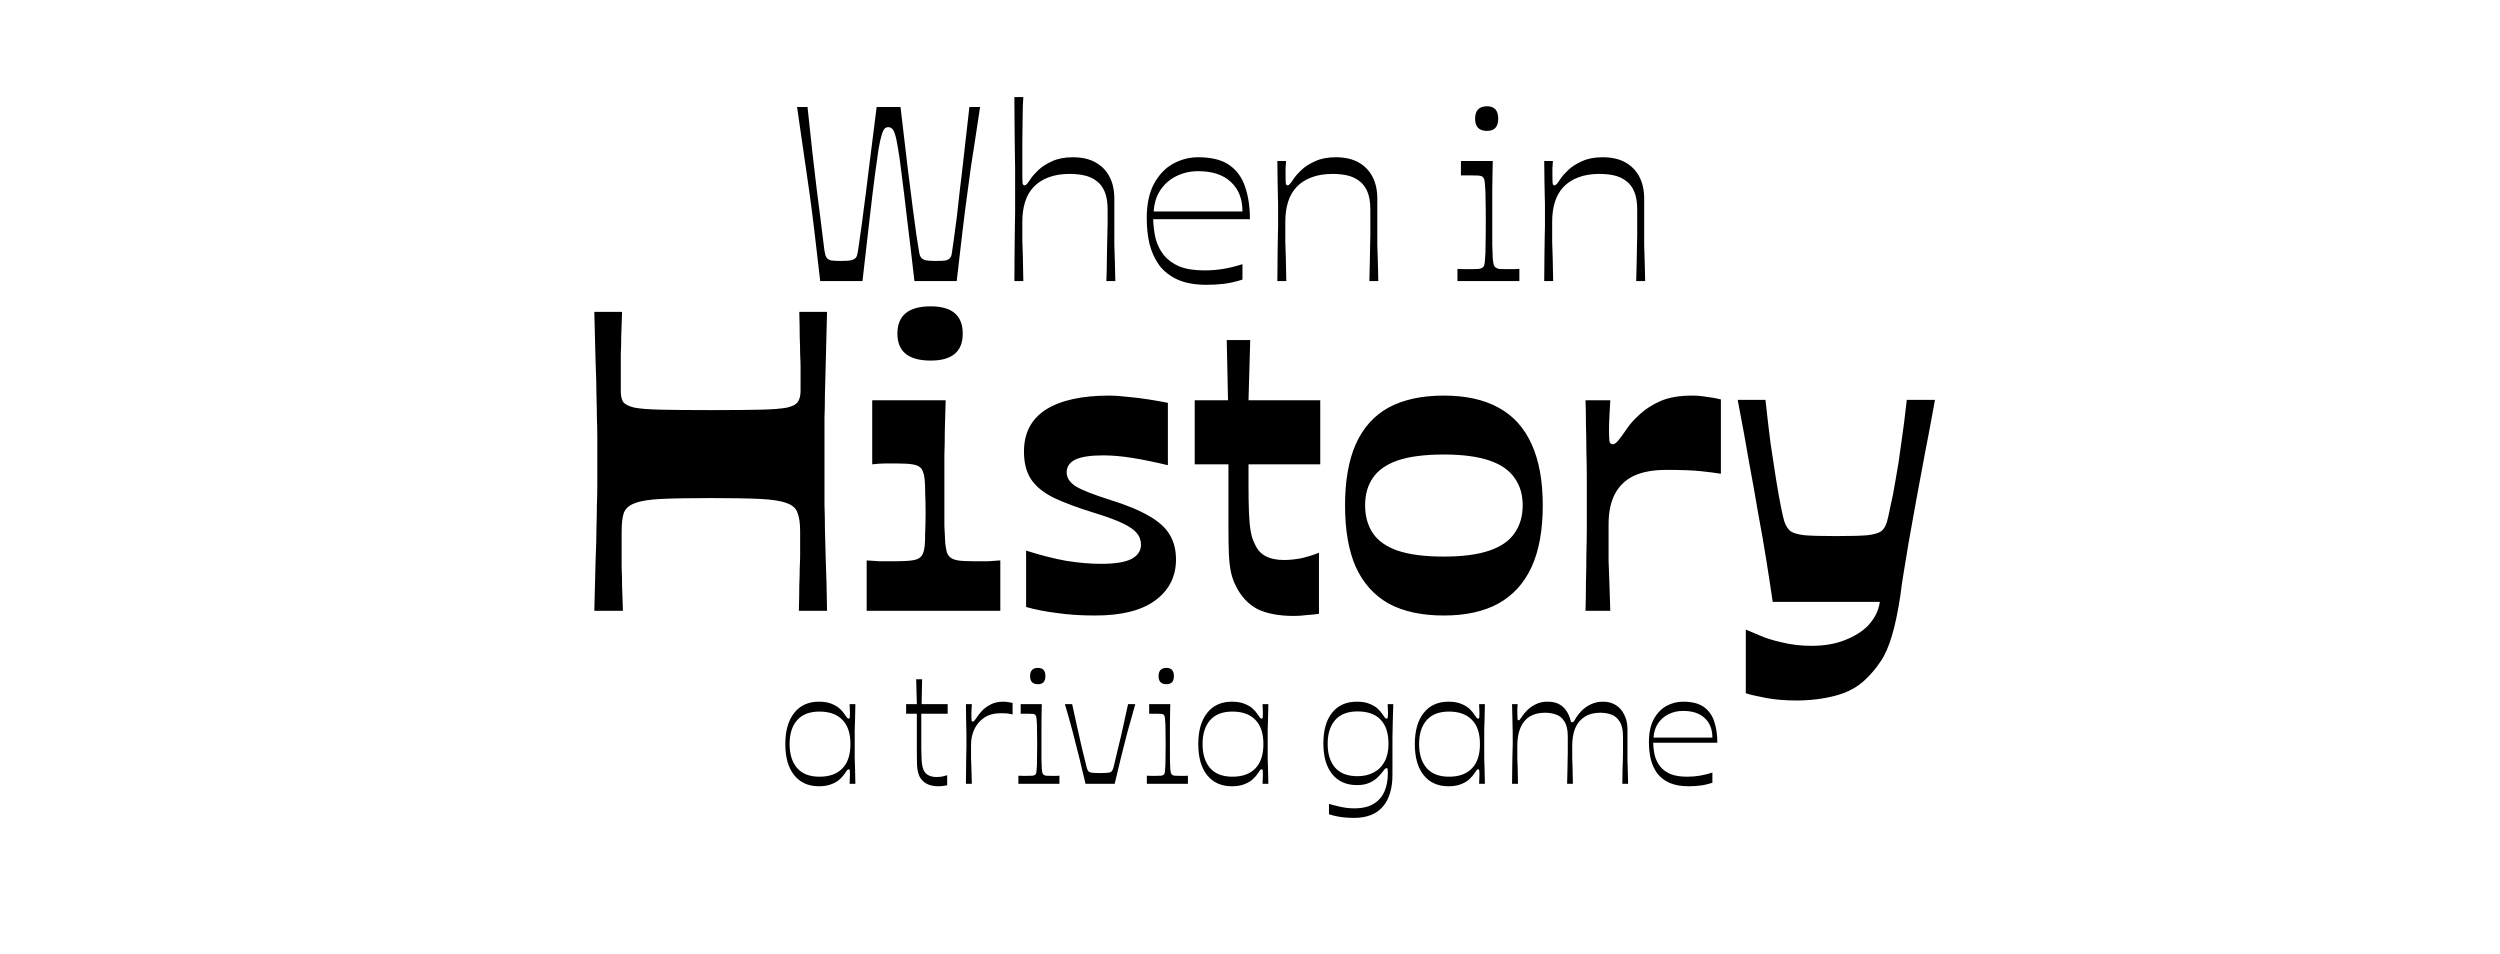 <svg width="925" height="353" viewBox="0 0 925 353" fill="none" xmlns="http://www.w3.org/2000/svg">
<path d="M303.473 104C302.675 96.947 301.97 90.875 301.357 85.784C300.743 80.632 300.13 75.848 299.517 71.432C299.087 68.243 298.627 65.053 298.137 61.864C297.707 58.675 297.217 55.301 296.665 51.744C296.174 48.125 295.591 44.077 294.917 39.6H298.781C299.455 45.917 300.069 51.621 300.621 56.712C301.234 61.741 301.755 66.188 302.185 70.052C302.675 73.916 303.105 77.259 303.473 80.08C303.902 83.515 304.239 86.244 304.485 88.268C304.73 90.231 304.914 91.703 305.037 92.684C305.221 93.665 305.374 94.34 305.497 94.708C305.681 95.015 305.803 95.229 305.865 95.352C306.233 95.843 306.785 96.18 307.521 96.364C308.318 96.487 309.606 96.548 311.385 96.548C313.041 96.548 314.237 96.456 314.973 96.272C315.77 96.088 316.322 95.781 316.629 95.352C316.813 95.168 316.966 94.892 317.089 94.524C317.211 94.156 317.365 93.389 317.549 92.224C317.733 91.059 317.978 89.311 318.285 86.98C318.653 84.649 319.082 81.491 319.573 77.504C320.125 73.456 320.769 68.365 321.505 62.232C322.302 56.037 323.253 48.493 324.357 39.6H333.189C334.231 48.493 335.121 56.037 335.857 62.232C336.654 68.365 337.298 73.456 337.789 77.504C338.341 81.491 338.77 84.649 339.077 86.98C339.445 89.311 339.721 91.059 339.905 92.224C340.089 93.389 340.242 94.156 340.365 94.524C340.549 94.892 340.702 95.168 340.825 95.352C341.193 95.781 341.745 96.088 342.481 96.272C343.217 96.456 344.413 96.548 346.069 96.548C347.909 96.548 349.197 96.487 349.933 96.364C350.669 96.18 351.221 95.843 351.589 95.352C351.711 95.229 351.834 95.015 351.957 94.708C352.079 94.34 352.202 93.665 352.325 92.684C352.509 91.641 352.723 90.139 352.969 88.176C353.275 86.152 353.643 83.392 354.073 79.896C354.379 77.075 354.747 73.763 355.177 69.96C355.667 66.096 356.189 61.649 356.741 56.62C357.354 51.529 357.998 45.856 358.673 39.6H362.629C361.954 44.077 361.341 48.125 360.789 51.744C360.237 55.301 359.715 58.675 359.225 61.864C358.795 65.053 358.366 68.243 357.937 71.432C357.323 75.848 356.71 80.632 356.097 85.784C355.483 90.875 354.778 96.947 353.981 104H338.341C337.298 94.861 336.378 87.103 335.581 80.724C334.845 74.284 334.201 68.979 333.649 64.808C333.158 60.637 332.698 57.356 332.269 54.964C331.901 52.572 331.533 50.824 331.165 49.72C330.797 48.555 330.398 47.819 329.969 47.512C329.601 47.205 329.171 47.052 328.681 47.052C328.19 47.052 327.761 47.205 327.393 47.512C327.025 47.819 326.657 48.555 326.289 49.72C325.921 50.824 325.522 52.572 325.093 54.964C324.725 57.356 324.265 60.637 323.713 64.808C323.161 68.979 322.517 74.284 321.781 80.724C321.045 87.103 320.155 94.861 319.113 104H303.473ZM375.319 104C375.38 98.909 375.411 94.739 375.411 91.488C375.472 88.176 375.503 85.539 375.503 83.576C375.564 81.552 375.595 79.896 375.595 78.608C375.595 77.32 375.595 76.185 375.595 75.204C375.595 74.161 375.595 72.935 375.595 71.524C375.595 69.623 375.595 67.967 375.595 66.556C375.595 65.145 375.595 63.704 375.595 62.232C375.595 60.76 375.564 58.981 375.503 56.896C375.503 54.749 375.472 52.02 375.411 48.708C375.411 45.396 375.38 41.133 375.319 35.92H378.631C378.57 36.472 378.508 37.576 378.447 39.232C378.447 40.827 378.416 42.728 378.355 44.936C378.355 47.144 378.324 49.475 378.263 51.928C378.263 54.381 378.263 56.712 378.263 58.92C378.263 61.067 378.263 62.907 378.263 64.44C378.263 66.157 378.294 67.292 378.355 67.844C378.478 68.335 378.723 68.58 379.091 68.58C379.398 68.58 379.674 68.427 379.919 68.12C380.226 67.813 380.716 67.139 381.391 66.096C382.004 65.176 382.955 64.103 384.243 62.876C385.531 61.649 387.218 60.576 389.303 59.656C391.388 58.675 393.934 58.184 396.939 58.184C400.312 58.184 403.134 58.828 405.403 60.116C407.672 61.404 409.39 63.183 410.555 65.452C411.72 67.721 412.303 70.389 412.303 73.456C412.303 76.155 412.303 78.485 412.303 80.448C412.303 82.411 412.303 84.189 412.303 85.784C412.303 87.379 412.303 89.004 412.303 90.66C412.364 92.316 412.426 94.187 412.487 96.272C412.548 98.357 412.61 100.933 412.671 104H409.359C409.482 100.749 409.543 98.081 409.543 95.996C409.604 93.849 409.635 92.071 409.635 90.66C409.696 89.188 409.727 87.869 409.727 86.704C409.788 85.477 409.819 84.159 409.819 82.748C409.819 81.337 409.819 79.62 409.819 77.596C409.819 74.836 409.451 72.597 408.715 70.88C407.979 69.163 406.967 67.844 405.679 66.924C404.391 65.943 402.888 65.268 401.171 64.9C399.515 64.532 397.706 64.348 395.743 64.348C392.738 64.348 390.131 64.777 387.923 65.636C385.776 66.433 383.967 67.599 382.495 69.132C381.023 70.665 379.95 72.536 379.275 74.744C378.6 76.891 378.263 79.313 378.263 82.012C378.263 83.484 378.263 84.711 378.263 85.692C378.263 86.673 378.263 87.808 378.263 89.096C378.324 90.384 378.386 92.193 378.447 94.524C378.508 96.793 378.57 99.952 378.631 104H375.319ZM446.464 105.38C442.17 105.38 438.582 104.736 435.7 103.448C432.878 102.16 430.609 100.381 428.892 98.112C427.236 95.781 426.04 93.144 425.304 90.2C424.629 87.256 424.292 84.128 424.292 80.816C424.292 75.603 425.181 71.34 426.96 68.028C428.8 64.655 431.161 62.171 434.044 60.576C436.988 58.981 440.085 58.184 443.336 58.184C448.304 58.184 452.168 59.165 454.928 61.128C457.688 63.091 459.62 65.789 460.724 69.224C461.889 72.659 462.472 76.615 462.472 81.092H426.684C426.745 83.607 427.052 86.029 427.604 88.36C428.217 90.629 429.229 92.653 430.64 94.432C432.05 96.149 433.952 97.529 436.344 98.572C438.797 99.553 441.864 100.044 445.544 100.044C448.058 100.044 450.42 99.86 452.628 99.492C454.836 99.124 457.197 98.541 459.712 97.744V103.448C457.197 104.245 454.897 104.767 452.812 105.012C450.726 105.257 448.61 105.38 446.464 105.38ZM459.712 78.24C459.712 73.64 458.301 70.021 455.48 67.384C452.658 64.685 448.61 63.336 443.336 63.336C440.392 63.336 437.693 63.949 435.24 65.176C432.848 66.341 430.885 68.059 429.352 70.328C427.88 72.536 427.052 75.173 426.868 78.24H459.712ZM472.62 104C472.681 99.829 472.712 96.487 472.712 93.972C472.773 91.396 472.804 89.311 472.804 87.716C472.865 86.121 472.896 84.741 472.896 83.576C472.896 82.349 472.896 81 472.896 79.528C472.896 78.056 472.896 76.737 472.896 75.572C472.896 74.407 472.865 73.18 472.804 71.892C472.804 70.543 472.773 68.917 472.712 67.016C472.712 65.053 472.681 62.569 472.62 59.564H475.84C475.778 60.607 475.717 61.527 475.656 62.324C475.656 63.121 475.656 63.827 475.656 64.44C475.656 66.157 475.686 67.292 475.748 67.844C475.809 68.335 476.024 68.58 476.392 68.58C476.698 68.58 476.974 68.427 477.22 68.12C477.526 67.813 478.017 67.139 478.692 66.096C479.305 65.176 480.256 64.103 481.544 62.876C482.832 61.649 484.518 60.576 486.604 59.656C488.689 58.675 491.234 58.184 494.24 58.184C497.613 58.184 500.434 58.828 502.704 60.116C504.973 61.404 506.69 63.183 507.856 65.452C509.021 67.721 509.604 70.389 509.604 73.456C509.604 76.155 509.604 78.485 509.604 80.448C509.604 82.411 509.604 84.189 509.604 85.784C509.604 87.379 509.604 89.004 509.604 90.66C509.665 92.316 509.726 94.187 509.788 96.272C509.849 98.357 509.91 100.933 509.972 104H506.66C506.721 100.995 506.782 98.48 506.844 96.456C506.905 94.432 506.936 92.684 506.936 91.212C506.997 89.679 507.028 88.268 507.028 86.98C507.028 85.692 507.028 84.312 507.028 82.84C507.028 81.368 507.028 79.62 507.028 77.596C507.028 74.836 506.66 72.597 505.924 70.88C505.188 69.163 504.176 67.844 502.888 66.924C501.6 65.943 500.128 65.268 498.472 64.9C496.816 64.532 495.006 64.348 493.044 64.348C490.038 64.348 487.432 64.777 485.224 65.636C483.077 66.433 481.268 67.599 479.796 69.132C478.324 70.665 477.25 72.536 476.576 74.744C475.901 76.891 475.564 79.313 475.564 82.012C475.564 83.484 475.564 84.772 475.564 85.876C475.564 86.919 475.564 88.145 475.564 89.556C475.625 90.905 475.686 92.715 475.748 94.984C475.809 97.192 475.87 100.197 475.932 104H472.62ZM539.257 104V99.492C540.177 99.492 541.005 99.523 541.741 99.584C542.477 99.584 543.152 99.584 543.765 99.584C545.482 99.584 546.648 99.553 547.261 99.492C547.874 99.369 548.334 99.185 548.641 98.94C548.886 98.756 549.07 98.449 549.193 98.02C549.316 97.591 549.408 96.824 549.469 95.72C549.592 94.616 549.653 92.991 549.653 90.844C549.714 88.697 549.745 85.784 549.745 82.104C549.745 78.547 549.714 75.695 549.653 73.548C549.653 71.401 549.592 69.807 549.469 68.764C549.408 67.66 549.316 66.893 549.193 66.464C549.07 66.035 548.886 65.697 548.641 65.452C548.334 65.207 547.905 65.053 547.353 64.992C546.801 64.931 545.758 64.9 544.225 64.9C543.673 64.9 543.09 64.9 542.477 64.9C541.925 64.9 541.281 64.9 540.545 64.9V59.564H552.321C552.321 60.607 552.29 62.109 552.229 64.072C552.229 66.035 552.198 68.151 552.137 70.42C552.137 72.628 552.137 74.713 552.137 76.676C552.137 78.639 552.137 80.203 552.137 81.368C552.137 85.171 552.137 88.207 552.137 90.476C552.198 92.745 552.26 94.463 552.321 95.628C552.444 96.793 552.566 97.591 552.689 98.02C552.873 98.449 553.088 98.756 553.333 98.94C553.64 99.185 554.069 99.369 554.621 99.492C555.234 99.553 556.43 99.584 558.209 99.584C558.822 99.584 559.436 99.584 560.049 99.584C560.724 99.523 561.429 99.492 562.165 99.492V104H539.257ZM550.205 48.432C547.261 48.432 545.789 46.929 545.789 43.924C545.789 40.857 547.261 39.324 550.205 39.324C552.965 39.324 554.345 40.857 554.345 43.924C554.345 46.929 552.965 48.432 550.205 48.432ZM571.358 104C571.419 99.829 571.45 96.487 571.45 93.972C571.511 91.396 571.542 89.311 571.542 87.716C571.603 86.121 571.634 84.741 571.634 83.576C571.634 82.349 571.634 81 571.634 79.528C571.634 78.056 571.634 76.737 571.634 75.572C571.634 74.407 571.603 73.18 571.542 71.892C571.542 70.543 571.511 68.917 571.45 67.016C571.45 65.053 571.419 62.569 571.358 59.564H574.578C574.517 60.607 574.455 61.527 574.394 62.324C574.394 63.121 574.394 63.827 574.394 64.44C574.394 66.157 574.425 67.292 574.486 67.844C574.547 68.335 574.762 68.58 575.13 68.58C575.437 68.58 575.713 68.427 575.958 68.12C576.265 67.813 576.755 67.139 577.43 66.096C578.043 65.176 578.994 64.103 580.282 62.876C581.57 61.649 583.257 60.576 585.342 59.656C587.427 58.675 589.973 58.184 592.978 58.184C596.351 58.184 599.173 58.828 601.442 60.116C603.711 61.404 605.429 63.183 606.594 65.452C607.759 67.721 608.342 70.389 608.342 73.456C608.342 76.155 608.342 78.485 608.342 80.448C608.342 82.411 608.342 84.189 608.342 85.784C608.342 87.379 608.342 89.004 608.342 90.66C608.403 92.316 608.465 94.187 608.526 96.272C608.587 98.357 608.649 100.933 608.71 104H605.398C605.459 100.995 605.521 98.48 605.582 96.456C605.643 94.432 605.674 92.684 605.674 91.212C605.735 89.679 605.766 88.268 605.766 86.98C605.766 85.692 605.766 84.312 605.766 82.84C605.766 81.368 605.766 79.62 605.766 77.596C605.766 74.836 605.398 72.597 604.662 70.88C603.926 69.163 602.914 67.844 601.626 66.924C600.338 65.943 598.866 65.268 597.21 64.9C595.554 64.532 593.745 64.348 591.782 64.348C588.777 64.348 586.17 64.777 583.962 65.636C581.815 66.433 580.006 67.599 578.534 69.132C577.062 70.665 575.989 72.536 575.314 74.744C574.639 76.891 574.302 79.313 574.302 82.012C574.302 83.484 574.302 84.772 574.302 85.876C574.302 86.919 574.302 88.145 574.302 89.556C574.363 90.905 574.425 92.715 574.486 94.984C574.547 97.192 574.609 100.197 574.67 104H571.358ZM219.896 226C220.107 218.416 220.265 212.201 220.37 207.356C220.581 202.511 220.686 198.508 220.686 195.348C220.791 192.083 220.844 189.291 220.844 186.974C220.949 184.551 221.002 182.129 221.002 179.706C221.002 177.178 221.002 174.176 221.002 170.7C221.002 167.224 221.002 164.275 221.002 161.852C221.002 159.324 220.949 156.901 220.844 154.584C220.844 152.161 220.791 149.37 220.686 146.21C220.686 142.945 220.581 138.889 220.37 134.044C220.265 129.199 220.107 122.984 219.896 115.4H230.166C230.061 118.981 229.955 122.036 229.85 124.564C229.85 126.987 229.797 129.146 229.692 131.042C229.692 132.833 229.692 134.413 229.692 135.782C229.692 137.151 229.692 138.573 229.692 140.048C229.692 141.417 229.692 142.945 229.692 144.63C229.692 146.315 229.955 147.632 230.482 148.58C231.114 149.528 232.483 150.265 234.59 150.792C236.697 151.213 239.962 151.477 244.386 151.582C248.915 151.687 255.13 151.74 263.03 151.74C270.825 151.74 276.934 151.687 281.358 151.582C285.887 151.477 289.205 151.213 291.312 150.792C293.419 150.265 294.735 149.528 295.262 148.58C295.894 147.632 296.21 146.315 296.21 144.63C296.21 142.945 296.21 141.417 296.21 140.048C296.21 138.573 296.21 137.151 296.21 135.782C296.21 134.413 296.157 132.833 296.052 131.042C296.052 129.146 295.999 126.987 295.894 124.564C295.894 122.036 295.841 118.981 295.736 115.4H306.006C305.795 122.984 305.637 129.199 305.532 134.044C305.427 138.889 305.321 142.945 305.216 146.21C305.216 149.37 305.163 152.161 305.058 154.584C305.058 156.901 305.058 159.324 305.058 161.852C305.058 164.275 305.058 167.224 305.058 170.7C305.058 174.176 305.058 177.178 305.058 179.706C305.058 182.129 305.058 184.551 305.058 186.974C305.163 189.291 305.216 192.083 305.216 195.348C305.321 198.508 305.427 202.511 305.532 207.356C305.743 212.201 305.901 218.416 306.006 226H295.578C295.683 222.208 295.736 219.101 295.736 216.678C295.841 214.15 295.894 211.991 295.894 210.2C295.999 208.409 296.052 206.829 296.052 205.46C296.052 204.091 296.052 202.721 296.052 201.352C296.052 199.983 296.052 198.403 296.052 196.612C296.052 193.663 295.736 191.398 295.104 189.818C294.577 188.133 293.261 186.921 291.154 186.184C289.047 185.341 285.729 184.815 281.2 184.604C276.776 184.393 270.719 184.288 263.03 184.288C255.235 184.288 249.126 184.393 244.702 184.604C240.278 184.815 237.013 185.341 234.906 186.184C232.799 186.921 231.43 188.133 230.798 189.818C230.271 191.398 230.008 193.663 230.008 196.612C230.008 198.403 230.008 199.983 230.008 201.352C230.008 202.721 230.008 204.091 230.008 205.46C230.008 206.829 230.008 208.409 230.008 210.2C230.113 211.991 230.166 214.15 230.166 216.678C230.271 219.101 230.377 222.208 230.482 226H219.896ZM320.665 226V207.356C322.351 207.461 323.983 207.567 325.563 207.672C327.249 207.672 328.987 207.672 330.777 207.672C333.727 207.672 335.939 207.567 337.413 207.356C338.888 207.145 339.889 206.777 340.415 206.25C340.942 205.829 341.311 205.302 341.521 204.67C341.837 203.933 342.048 202.985 342.153 201.826C342.259 200.562 342.311 198.982 342.311 197.086C342.417 195.085 342.469 192.609 342.469 189.66C342.469 186.816 342.417 184.393 342.311 182.392C342.311 180.391 342.259 178.811 342.153 177.652C342.048 176.388 341.837 175.387 341.521 174.65C341.311 173.913 340.942 173.333 340.415 172.912C339.889 172.385 338.941 172.017 337.571 171.806C336.307 171.595 334.464 171.49 332.041 171.49C330.356 171.49 328.776 171.49 327.301 171.49C325.932 171.49 324.405 171.595 322.719 171.806V148.106H349.895C349.79 152.214 349.685 155.953 349.579 159.324C349.579 162.589 349.527 165.591 349.421 168.33C349.421 171.069 349.421 173.702 349.421 176.23C349.421 178.653 349.421 181.075 349.421 183.498C349.421 188.027 349.421 191.714 349.421 194.558C349.527 197.297 349.632 199.456 349.737 201.036C349.948 202.616 350.159 203.775 350.369 204.512C350.685 205.249 351.107 205.829 351.633 206.25C352.265 206.777 353.213 207.145 354.477 207.356C355.741 207.567 357.848 207.672 360.797 207.672C362.377 207.672 363.905 207.672 365.379 207.672C366.959 207.567 368.539 207.461 370.119 207.356V226H320.665ZM344.365 133.412C336.149 133.412 332.041 130.094 332.041 123.458C332.041 116.717 336.149 113.346 344.365 113.346C352.265 113.346 356.215 116.717 356.215 123.458C356.215 130.094 352.265 133.412 344.365 133.412ZM379.659 224.578V203.722C384.925 205.407 389.876 206.671 394.511 207.514C399.145 208.251 403.464 208.62 407.467 208.62C412.417 208.62 416.104 208.041 418.527 206.882C420.949 205.618 422.161 203.827 422.161 201.51C422.161 199.93 421.687 198.561 420.739 197.402C419.791 196.138 418.105 194.927 415.683 193.768C413.365 192.609 409.995 191.345 405.571 189.976C399.04 187.975 393.773 186.026 389.771 184.13C385.873 182.129 383.082 179.811 381.397 177.178C379.711 174.545 378.869 171.174 378.869 167.066C378.869 160.219 381.555 155.058 386.927 151.582C392.404 148.106 400.251 146.368 410.469 146.368C412.47 146.368 414.735 146.526 417.263 146.842C419.791 147.053 422.371 147.369 425.005 147.79C427.638 148.211 430.008 148.633 432.115 149.054V172.122C427.269 170.963 422.898 170.068 419.001 169.436C415.103 168.804 411.469 168.488 408.099 168.488C403.464 168.488 400.041 169.015 397.829 170.068C395.722 171.121 394.669 172.701 394.669 174.808C394.669 176.809 395.827 178.547 398.145 180.022C400.462 181.391 404.623 183.024 410.627 184.92C416.736 186.816 421.581 188.817 425.163 190.924C428.849 193.031 431.43 195.401 432.905 198.034C434.379 200.562 435.117 203.564 435.117 207.04C435.117 213.36 432.536 218.416 427.375 222.208C422.319 225.895 414.945 227.738 405.255 227.738C399.883 227.738 395.09 227.422 390.877 226.79C386.663 226.263 382.924 225.526 379.659 224.578ZM478.697 227.896C473.22 227.896 468.743 227.053 465.267 225.368C461.897 223.577 459.263 220.786 457.367 216.994C456.525 215.414 455.893 213.676 455.471 211.78C455.05 209.779 454.787 207.461 454.681 204.828C454.576 202.195 454.523 199.087 454.523 195.506C454.523 193.294 454.523 191.029 454.523 188.712C454.523 186.395 454.523 184.13 454.523 181.918C454.523 179.601 454.523 177.599 454.523 175.914C454.523 174.123 454.523 172.754 454.523 171.806H442.041V148.106H454.365L453.891 125.828H462.581L461.949 148.106H488.493V171.806H461.949C461.949 173.281 461.949 174.65 461.949 175.914C461.949 177.178 461.949 178.389 461.949 179.548C461.949 183.34 462.002 186.658 462.107 189.502C462.213 192.241 462.423 194.558 462.739 196.454C463.055 198.35 463.582 199.983 464.319 201.352C465.162 203.353 466.479 204.828 468.269 205.776C470.06 206.724 472.325 207.198 475.063 207.198C477.065 207.198 479.171 206.987 481.383 206.566C483.701 206.039 485.913 205.355 488.019 204.512V227.106C486.65 227.317 485.123 227.475 483.437 227.58C481.857 227.791 480.277 227.896 478.697 227.896ZM534.164 227.738C526.053 227.738 519.259 226.263 513.782 223.314C508.41 220.259 504.355 215.73 501.616 209.726C498.983 203.722 497.666 196.138 497.666 186.974C497.666 177.915 498.983 170.384 501.616 164.38C504.355 158.271 508.41 153.741 513.782 150.792C519.259 147.843 526.053 146.368 534.164 146.368C542.275 146.368 549.016 147.843 554.388 150.792C559.865 153.741 563.973 158.271 566.712 164.38C569.451 170.384 570.82 177.915 570.82 186.974C570.82 196.138 569.451 203.722 566.712 209.726C563.973 215.73 559.865 220.259 554.388 223.314C549.016 226.263 542.275 227.738 534.164 227.738ZM534.164 205.934C541.116 205.934 546.751 205.197 551.07 203.722C555.389 202.247 558.496 200.088 560.392 197.244C562.393 194.4 563.394 190.977 563.394 186.974C563.394 182.971 562.393 179.601 560.392 176.862C558.496 174.018 555.389 171.859 551.07 170.384C546.751 168.909 541.116 168.172 534.164 168.172C527.107 168.172 521.419 168.909 517.1 170.384C512.887 171.859 509.832 174.018 507.936 176.862C506.04 179.601 505.092 182.971 505.092 186.974C505.092 190.977 506.04 194.4 507.936 197.244C509.832 200.088 512.887 202.247 517.1 203.722C521.419 205.197 527.107 205.934 534.164 205.934ZM586.641 226C586.746 222.524 586.799 219.048 586.799 215.572C586.904 212.096 586.957 208.62 586.957 205.144C587.062 201.668 587.115 198.35 587.115 195.19C587.115 191.925 587.115 188.87 587.115 186.026C587.115 183.182 587.115 180.127 587.115 176.862C587.115 173.597 587.062 170.279 586.957 166.908C586.957 163.432 586.904 160.114 586.799 156.954C586.799 153.689 586.746 150.739 586.641 148.106H595.805C595.7 150.002 595.594 151.951 595.489 153.952C595.384 155.953 595.331 157.586 595.331 158.85C595.331 160.851 595.384 162.273 595.489 163.116C595.594 163.959 596.016 164.38 596.753 164.38C597.28 164.38 597.912 163.959 598.649 163.116C599.386 162.273 600.545 160.693 602.125 158.376C603.178 156.796 604.706 155.111 606.707 153.32C608.708 151.424 611.236 149.791 614.291 148.422C617.451 147.053 621.348 146.368 625.983 146.368C627.879 146.368 629.722 146.526 631.513 146.842C633.409 147.053 635.147 147.369 636.727 147.79V175.282C634.726 174.966 632.25 174.65 629.301 174.334C626.352 174.018 622.086 173.86 616.503 173.86C611.658 173.86 607.655 174.597 604.495 176.072C601.44 177.547 599.123 179.759 597.543 182.708C595.963 185.657 595.173 189.449 595.173 194.084C595.173 195.98 595.173 198.034 595.173 200.246C595.173 202.458 595.173 204.881 595.173 207.514C595.278 210.147 595.384 212.991 595.489 216.046C595.594 219.101 595.7 222.419 595.805 226H586.641ZM645.945 256.494V232.952C646.893 233.373 648.526 234.058 650.843 235.006C653.161 236.059 656.005 236.955 659.375 237.692C662.746 238.535 666.38 238.956 670.277 238.956C674.912 238.956 678.967 238.271 682.443 236.902C686.025 235.533 688.921 233.742 691.133 231.53C692.292 230.266 693.24 228.949 693.977 227.58C694.715 226.211 695.241 224.578 695.557 222.682H655.899C655.057 216.889 654.214 211.411 653.371 206.25C652.529 200.983 651.581 195.559 650.527 189.976C649.579 184.288 648.473 178.073 647.209 171.332C646.051 164.485 644.629 156.691 642.943 147.948H653.213C653.845 153.741 654.477 159.113 655.109 164.064C655.847 169.015 656.531 173.491 657.163 177.494C657.795 181.391 658.375 184.657 658.901 187.29C659.428 189.923 659.849 191.767 660.165 192.82C660.692 194.4 661.429 195.611 662.377 196.454C663.325 197.191 665.063 197.718 667.591 198.034C670.119 198.245 674.017 198.35 679.283 198.35C684.655 198.35 688.553 198.245 690.975 198.034C693.503 197.718 695.241 197.191 696.189 196.454C697.137 195.611 697.822 194.4 698.243 192.82C698.559 191.661 698.981 189.765 699.507 187.132C700.139 184.499 700.771 181.233 701.403 177.336C702.141 173.439 702.825 169.015 703.457 164.064C704.195 159.113 704.879 153.741 705.511 147.948H715.939C714.675 155.005 713.411 161.747 712.147 168.172C710.989 174.492 709.883 180.443 708.829 186.026C707.881 191.503 706.986 196.507 706.143 201.036C705.406 205.46 704.774 209.305 704.247 212.57C703.721 215.835 703.352 218.416 703.141 220.312C702.193 226.527 701.14 231.53 699.981 235.322C698.823 239.219 697.453 242.327 695.873 244.644C694.293 247.067 692.397 249.331 690.185 251.438C687.236 254.282 683.497 256.283 678.967 257.442C674.543 258.601 669.751 259.18 664.589 259.18C660.481 259.18 656.742 258.864 653.371 258.232C650.001 257.6 647.525 257.021 645.945 256.494Z" fill="black"/>
<path d="M303.008 290.915C299.104 290.915 296.054 289.553 293.858 286.828C291.662 284.103 290.564 280.26 290.564 275.299C290.564 270.378 291.662 266.535 293.858 263.77C296.054 261.005 299.104 259.622 303.008 259.622C304.878 259.622 306.444 259.886 307.705 260.415C308.965 260.903 309.982 261.513 310.755 262.245C311.527 262.977 312.117 263.668 312.524 264.319C312.971 264.97 313.276 265.397 313.439 265.6C313.642 265.803 313.845 265.905 314.049 265.905C314.252 265.905 314.374 265.763 314.415 265.478C314.455 265.153 314.476 264.563 314.476 263.709C314.476 263.343 314.455 262.875 314.415 262.306C314.415 261.737 314.394 261.147 314.354 260.537H316.489C316.448 262.896 316.407 264.827 316.367 266.332C316.326 267.796 316.285 269.016 316.245 269.992C316.245 270.968 316.245 271.863 316.245 272.676C316.245 273.449 316.245 274.323 316.245 275.299C316.245 276.316 316.245 277.21 316.245 277.983C316.245 278.756 316.245 279.63 316.245 280.606C316.285 281.541 316.326 282.761 316.367 284.266C316.407 285.73 316.448 287.641 316.489 290H314.354C314.394 289.39 314.415 288.8 314.415 288.231C314.455 287.621 314.476 287.092 314.476 286.645C314.476 285.872 314.455 285.344 314.415 285.059C314.374 284.774 314.252 284.632 314.049 284.632C313.845 284.632 313.642 284.734 313.439 284.937C313.276 285.14 312.971 285.588 312.524 286.279C312.117 286.889 311.527 287.56 310.755 288.292C309.982 289.024 308.965 289.634 307.705 290.122C306.444 290.651 304.878 290.915 303.008 290.915ZM303.191 287.377C306.891 287.377 309.718 286.36 311.67 284.327C313.662 282.294 314.659 279.284 314.659 275.299C314.659 271.314 313.662 268.325 311.67 266.332C309.718 264.299 306.891 263.282 303.191 263.282C299.571 263.282 296.826 264.339 294.956 266.454C293.085 268.569 292.15 271.517 292.15 275.299C292.15 279.081 293.085 282.05 294.956 284.205C296.826 286.32 299.571 287.377 303.191 287.377ZM347.159 290.915C345.532 290.915 344.149 290.63 343.011 290.061C341.913 289.532 341.018 288.678 340.327 287.499C340.042 286.93 339.818 286.32 339.656 285.669C339.493 284.978 339.371 284.083 339.29 282.985C339.249 281.846 339.229 280.301 339.229 278.349C339.229 277.007 339.229 275.563 339.229 274.018C339.229 272.432 339.229 270.948 339.229 269.565C339.229 268.142 339.229 266.942 339.229 265.966C339.229 264.949 339.229 264.319 339.229 264.075H335.264V260.537H339.229L338.985 251.326H341.181L340.998 260.537H350.636V264.075H340.876C340.876 265.051 340.876 265.966 340.876 266.82C340.876 267.674 340.876 268.487 340.876 269.26C340.876 272.31 340.876 274.811 340.876 276.763C340.916 278.674 340.957 280.179 340.998 281.277C341.079 282.375 341.201 283.229 341.364 283.839C341.689 285.181 342.319 286.137 343.255 286.706C344.19 287.235 345.268 287.499 346.488 287.499C347.22 287.499 347.931 287.438 348.623 287.316C349.314 287.153 349.924 286.991 350.453 286.828V290.549C350.127 290.63 349.66 290.712 349.05 290.793C348.48 290.874 347.85 290.915 347.159 290.915ZM357.396 290C357.437 287.235 357.457 285.018 357.457 283.351C357.498 281.643 357.518 280.26 357.518 279.203C357.559 278.146 357.579 277.231 357.579 276.458C357.579 275.645 357.579 274.75 357.579 273.774C357.579 272.839 357.579 271.985 357.579 271.212C357.579 270.439 357.559 269.606 357.518 268.711C357.518 267.816 357.498 266.739 357.457 265.478C357.457 264.217 357.437 262.57 357.396 260.537H359.592C359.552 261.228 359.511 261.92 359.47 262.611C359.43 263.302 359.409 263.872 359.409 264.319C359.409 265.458 359.43 266.19 359.47 266.515C359.511 266.84 359.653 267.003 359.897 267.003C360.101 267.003 360.304 266.881 360.507 266.637C360.751 266.393 361.097 265.925 361.544 265.234C361.91 264.665 362.48 263.953 363.252 263.099C364.066 262.204 365.123 261.411 366.424 260.72C367.726 259.988 369.332 259.622 371.243 259.622C371.894 259.622 372.524 259.683 373.134 259.805C373.744 259.886 374.253 259.988 374.659 260.11V264.319C374.171 264.197 373.602 264.095 372.951 264.014C372.341 263.933 371.447 263.892 370.267 263.892C367.827 263.892 365.794 264.441 364.167 265.539C362.581 266.596 361.361 268.02 360.507 269.809C359.694 271.558 359.287 273.428 359.287 275.421C359.287 276.397 359.287 277.251 359.287 277.983C359.287 278.674 359.287 279.488 359.287 280.423C359.328 281.318 359.369 282.517 359.409 284.022C359.45 285.486 359.511 287.479 359.592 290H357.396ZM376.799 290V287.011C377.409 287.011 377.958 287.031 378.446 287.072C378.934 287.072 379.381 287.072 379.788 287.072C380.926 287.072 381.699 287.052 382.106 287.011C382.512 286.93 382.817 286.808 383.021 286.645C383.183 286.523 383.305 286.32 383.387 286.035C383.468 285.75 383.529 285.242 383.57 284.51C383.651 283.778 383.692 282.7 383.692 281.277C383.732 279.854 383.753 277.922 383.753 275.482C383.753 273.123 383.732 271.232 383.692 269.809C383.692 268.386 383.651 267.328 383.57 266.637C383.529 265.905 383.468 265.397 383.387 265.112C383.305 264.827 383.183 264.604 383.021 264.441C382.817 264.278 382.533 264.177 382.167 264.136C381.801 264.095 381.109 264.075 380.093 264.075C379.727 264.075 379.34 264.075 378.934 264.075C378.568 264.075 378.141 264.075 377.653 264.075V260.537H385.461C385.461 261.228 385.44 262.225 385.4 263.526C385.4 264.827 385.379 266.23 385.339 267.735C385.339 269.199 385.339 270.582 385.339 271.883C385.339 273.184 385.339 274.221 385.339 274.994C385.339 277.515 385.339 279.528 385.339 281.033C385.379 282.538 385.42 283.676 385.461 284.449C385.542 285.222 385.623 285.75 385.705 286.035C385.827 286.32 385.969 286.523 386.132 286.645C386.335 286.808 386.62 286.93 386.986 287.011C387.392 287.052 388.185 287.072 389.365 287.072C389.771 287.072 390.178 287.072 390.585 287.072C391.032 287.031 391.5 287.011 391.988 287.011V290H376.799ZM384.058 253.156C382.106 253.156 381.13 252.16 381.13 250.167C381.13 248.134 382.106 247.117 384.058 247.117C385.888 247.117 386.803 248.134 386.803 250.167C386.803 252.16 385.888 253.156 384.058 253.156ZM401.639 290C400.867 286.665 400.094 283.432 399.321 280.301C398.549 277.129 397.735 273.937 396.881 270.724C396.027 267.471 395.072 264.075 394.014 260.537H396.698C397.349 263.506 397.959 266.291 398.528 268.894C399.098 271.497 399.667 274.018 400.236 276.458C400.806 278.898 401.416 281.379 402.066 283.9C402.229 284.551 402.432 285.039 402.676 285.364C402.961 285.649 403.429 285.832 404.079 285.913C404.73 285.994 405.706 286.035 407.007 286.035C408.349 286.035 409.346 285.994 409.996 285.913C410.647 285.832 411.094 285.649 411.338 285.364C411.623 285.039 411.847 284.551 412.009 283.9C412.619 281.379 413.209 278.898 413.778 276.458C414.388 274.018 414.978 271.497 415.547 268.894C416.117 266.291 416.727 263.506 417.377 260.537H420.061C419.045 264.075 418.089 267.471 417.194 270.724C416.34 273.937 415.527 277.129 414.754 280.301C413.982 283.432 413.209 286.665 412.436 290H401.639ZM424.336 290V287.011C424.946 287.011 425.495 287.031 425.983 287.072C426.471 287.072 426.918 287.072 427.325 287.072C428.463 287.072 429.236 287.052 429.643 287.011C430.049 286.93 430.354 286.808 430.558 286.645C430.72 286.523 430.842 286.32 430.924 286.035C431.005 285.75 431.066 285.242 431.107 284.51C431.188 283.778 431.229 282.7 431.229 281.277C431.269 279.854 431.29 277.922 431.29 275.482C431.29 273.123 431.269 271.232 431.229 269.809C431.229 268.386 431.188 267.328 431.107 266.637C431.066 265.905 431.005 265.397 430.924 265.112C430.842 264.827 430.72 264.604 430.558 264.441C430.354 264.278 430.07 264.177 429.704 264.136C429.338 264.095 428.646 264.075 427.63 264.075C427.264 264.075 426.877 264.075 426.471 264.075C426.105 264.075 425.678 264.075 425.19 264.075V260.537H432.998C432.998 261.228 432.977 262.225 432.937 263.526C432.937 264.827 432.916 266.23 432.876 267.735C432.876 269.199 432.876 270.582 432.876 271.883C432.876 273.184 432.876 274.221 432.876 274.994C432.876 277.515 432.876 279.528 432.876 281.033C432.916 282.538 432.957 283.676 432.998 284.449C433.079 285.222 433.16 285.75 433.242 286.035C433.364 286.32 433.506 286.523 433.669 286.645C433.872 286.808 434.157 286.93 434.523 287.011C434.929 287.052 435.722 287.072 436.902 287.072C437.308 287.072 437.715 287.072 438.122 287.072C438.569 287.031 439.037 287.011 439.525 287.011V290H424.336ZM431.595 253.156C429.643 253.156 428.667 252.16 428.667 250.167C428.667 248.134 429.643 247.117 431.595 247.117C433.425 247.117 434.34 248.134 434.34 250.167C434.34 252.16 433.425 253.156 431.595 253.156ZM455.805 290.915C451.901 290.915 448.851 289.553 446.655 286.828C444.459 284.103 443.361 280.26 443.361 275.299C443.361 270.378 444.459 266.535 446.655 263.77C448.851 261.005 451.901 259.622 455.805 259.622C457.676 259.622 459.242 259.886 460.502 260.415C461.763 260.903 462.78 261.513 463.552 262.245C464.325 262.977 464.915 263.668 465.321 264.319C465.769 264.97 466.074 265.397 466.236 265.6C466.44 265.803 466.643 265.905 466.846 265.905C467.05 265.905 467.172 265.763 467.212 265.478C467.253 265.153 467.273 264.563 467.273 263.709C467.273 263.343 467.253 262.875 467.212 262.306C467.212 261.737 467.192 261.147 467.151 260.537H469.286C469.246 262.896 469.205 264.827 469.164 266.332C469.124 267.796 469.083 269.016 469.042 269.992C469.042 270.968 469.042 271.863 469.042 272.676C469.042 273.449 469.042 274.323 469.042 275.299C469.042 276.316 469.042 277.21 469.042 277.983C469.042 278.756 469.042 279.63 469.042 280.606C469.083 281.541 469.124 282.761 469.164 284.266C469.205 285.73 469.246 287.641 469.286 290H467.151C467.192 289.39 467.212 288.8 467.212 288.231C467.253 287.621 467.273 287.092 467.273 286.645C467.273 285.872 467.253 285.344 467.212 285.059C467.172 284.774 467.05 284.632 466.846 284.632C466.643 284.632 466.44 284.734 466.236 284.937C466.074 285.14 465.769 285.588 465.321 286.279C464.915 286.889 464.325 287.56 463.552 288.292C462.78 289.024 461.763 289.634 460.502 290.122C459.242 290.651 457.676 290.915 455.805 290.915ZM455.988 287.377C459.689 287.377 462.515 286.36 464.467 284.327C466.46 282.294 467.456 279.284 467.456 275.299C467.456 271.314 466.46 268.325 464.467 266.332C462.515 264.299 459.689 263.282 455.988 263.282C452.369 263.282 449.624 264.339 447.753 266.454C445.883 268.569 444.947 271.517 444.947 275.299C444.947 279.081 445.883 282.05 447.753 284.205C449.624 286.32 452.369 287.377 455.988 287.377ZM500.933 302.627C499.347 302.627 497.781 302.525 496.236 302.322C494.731 302.119 493.226 301.773 491.722 301.285V297.442C492.82 297.767 493.918 298.052 495.016 298.296C496.114 298.581 497.171 298.784 498.188 298.906C499.204 299.028 500.16 299.089 501.055 299.089C504.064 299.089 506.484 298.52 508.314 297.381C510.144 296.242 511.465 294.697 512.279 292.745C513.092 290.834 513.499 288.658 513.499 286.218C513.499 285.445 513.478 284.917 513.438 284.632C513.397 284.347 513.275 284.205 513.072 284.205C512.868 284.205 512.645 284.307 512.401 284.51C512.197 284.713 511.852 285.14 511.364 285.791C510.916 286.401 510.306 287.072 509.534 287.804C508.761 288.536 507.765 289.166 506.545 289.695C505.325 290.224 503.84 290.488 502.092 290.488C498.188 290.488 495.138 289.146 492.942 286.462C490.746 283.778 489.648 279.976 489.648 275.055C489.648 270.175 490.725 266.393 492.881 263.709C495.036 260.984 498.106 259.622 502.092 259.622C503.962 259.622 505.508 259.886 506.728 260.415C507.988 260.903 509.005 261.513 509.778 262.245C510.55 262.977 511.14 263.668 511.547 264.319C511.994 264.97 512.299 265.397 512.462 265.6C512.665 265.803 512.868 265.905 513.072 265.905C513.275 265.905 513.397 265.763 513.438 265.478C513.519 265.153 513.56 264.563 513.56 263.709C513.56 263.343 513.539 262.875 513.499 262.306C513.499 261.737 513.478 261.147 513.438 260.537H515.512C515.471 262.489 515.41 264.563 515.329 266.759C515.288 268.914 515.247 271.009 515.207 273.042C515.207 275.075 515.207 276.844 515.207 278.349C515.207 279.488 515.207 280.443 515.207 281.216C515.207 281.948 515.207 282.721 515.207 283.534C515.207 284.307 515.207 285.344 515.207 286.645C515.207 291.81 514.007 295.754 511.608 298.479C509.249 301.244 505.691 302.627 500.933 302.627ZM502.275 287.194C504.511 287.194 506.484 286.747 508.192 285.852C509.94 284.957 511.303 283.615 512.279 281.826C513.255 280.037 513.743 277.841 513.743 275.238C513.743 271.293 512.767 268.304 510.815 266.271C508.903 264.238 506.057 263.221 502.275 263.221C498.615 263.221 495.849 264.299 493.979 266.454C492.149 268.569 491.234 271.497 491.234 275.238C491.234 278.979 492.149 281.907 493.979 284.022C495.849 286.137 498.615 287.194 502.275 287.194ZM535.928 290.915C532.024 290.915 528.974 289.553 526.778 286.828C524.582 284.103 523.484 280.26 523.484 275.299C523.484 270.378 524.582 266.535 526.778 263.77C528.974 261.005 532.024 259.622 535.928 259.622C537.798 259.622 539.364 259.886 540.625 260.415C541.885 260.903 542.902 261.513 543.675 262.245C544.447 262.977 545.037 263.668 545.444 264.319C545.891 264.97 546.196 265.397 546.359 265.6C546.562 265.803 546.765 265.905 546.969 265.905C547.172 265.905 547.294 265.763 547.335 265.478C547.375 265.153 547.396 264.563 547.396 263.709C547.396 263.343 547.375 262.875 547.335 262.306C547.335 261.737 547.314 261.147 547.274 260.537H549.409C549.368 262.896 549.327 264.827 549.287 266.332C549.246 267.796 549.205 269.016 549.165 269.992C549.165 270.968 549.165 271.863 549.165 272.676C549.165 273.449 549.165 274.323 549.165 275.299C549.165 276.316 549.165 277.21 549.165 277.983C549.165 278.756 549.165 279.63 549.165 280.606C549.205 281.541 549.246 282.761 549.287 284.266C549.327 285.73 549.368 287.641 549.409 290H547.274C547.314 289.39 547.335 288.8 547.335 288.231C547.375 287.621 547.396 287.092 547.396 286.645C547.396 285.872 547.375 285.344 547.335 285.059C547.294 284.774 547.172 284.632 546.969 284.632C546.765 284.632 546.562 284.734 546.359 284.937C546.196 285.14 545.891 285.588 545.444 286.279C545.037 286.889 544.447 287.56 543.675 288.292C542.902 289.024 541.885 289.634 540.625 290.122C539.364 290.651 537.798 290.915 535.928 290.915ZM536.111 287.377C539.811 287.377 542.638 286.36 544.59 284.327C546.582 282.294 547.579 279.284 547.579 275.299C547.579 271.314 546.582 268.325 544.59 266.332C542.638 264.299 539.811 263.282 536.111 263.282C532.491 263.282 529.746 264.339 527.876 266.454C526.005 268.569 525.07 271.517 525.07 275.299C525.07 279.081 526.005 282.05 527.876 284.205C529.746 286.32 532.491 287.377 536.111 287.377ZM559.459 290C559.499 287.763 559.52 285.893 559.52 284.388C559.56 282.843 559.581 281.562 559.581 280.545C559.621 279.488 559.642 278.593 559.642 277.861C559.682 277.129 559.703 276.438 559.703 275.787C559.703 275.136 559.703 274.404 559.703 273.591C559.703 272.615 559.703 271.761 559.703 271.029C559.703 270.256 559.682 269.443 559.642 268.589C559.642 267.735 559.621 266.678 559.581 265.417C559.54 264.156 559.499 262.53 559.459 260.537H561.533C561.492 261.147 561.451 261.737 561.411 262.306C561.411 262.875 561.411 263.363 561.411 263.77C561.411 264.909 561.431 265.661 561.472 266.027C561.512 266.352 561.634 266.515 561.838 266.515C562.041 266.515 562.224 266.413 562.387 266.21C562.549 265.966 562.854 265.519 563.302 264.868C563.708 264.258 564.318 263.546 565.132 262.733C565.945 261.92 566.962 261.208 568.182 260.598C569.442 259.947 570.886 259.622 572.513 259.622C574.302 259.622 575.746 259.927 576.844 260.537C577.942 261.147 578.796 261.899 579.406 262.794C580.016 263.648 580.463 264.522 580.748 265.417C580.992 266.23 581.154 266.739 581.236 266.942C581.358 267.145 581.52 267.247 581.724 267.247C581.886 267.247 582.069 267.145 582.273 266.942C582.476 266.698 582.781 266.21 583.188 265.478C583.757 264.583 584.489 263.689 585.384 262.794C586.319 261.899 587.437 261.147 588.739 260.537C590.04 259.927 591.504 259.622 593.131 259.622C594.961 259.622 596.547 260.049 597.889 260.903C599.231 261.757 600.268 262.957 601 264.502C601.772 266.007 602.159 267.776 602.159 269.809C602.159 271.598 602.159 273.144 602.159 274.445C602.159 275.706 602.159 276.865 602.159 277.922C602.159 278.979 602.159 280.057 602.159 281.155C602.199 282.212 602.24 283.453 602.281 284.876C602.321 286.259 602.362 287.967 602.403 290H600.268C600.308 288.007 600.329 286.34 600.329 284.998C600.369 283.656 600.41 282.497 600.451 281.521C600.491 280.504 600.512 279.569 600.512 278.715C600.512 277.861 600.512 276.946 600.512 275.97C600.512 274.994 600.512 273.835 600.512 272.493C600.512 270.094 600.105 268.264 599.292 267.003C598.478 265.702 597.441 264.827 596.181 264.38C594.92 263.933 593.558 263.709 592.094 263.709C589.776 263.709 587.844 264.217 586.299 265.234C584.753 266.21 583.594 267.613 582.822 269.443C582.09 271.273 581.724 273.428 581.724 275.909C581.724 276.722 581.724 277.454 581.724 278.105C581.724 278.756 581.724 279.528 581.724 280.423C581.764 281.318 581.805 282.517 581.846 284.022C581.886 285.486 581.927 287.479 581.968 290H579.833C579.873 288.007 579.914 286.34 579.955 284.998C579.995 283.615 580.016 282.436 580.016 281.46C580.056 280.484 580.077 279.569 580.077 278.715C580.077 277.82 580.077 276.905 580.077 275.97C580.077 274.994 580.077 273.835 580.077 272.493C580.077 270.094 579.67 268.264 578.857 267.003C578.084 265.702 577.047 264.827 575.746 264.38C574.485 263.933 573.123 263.709 571.659 263.709C569.422 263.709 567.531 264.177 565.986 265.112C564.481 266.047 563.342 267.43 562.57 269.26C561.797 271.09 561.411 273.306 561.411 275.909C561.411 276.763 561.411 277.515 561.411 278.166C561.411 278.817 561.411 279.589 561.411 280.484C561.451 281.379 561.492 282.578 561.533 284.083C561.573 285.547 561.614 287.519 561.655 290H559.459ZM624.8 290.915C621.953 290.915 619.574 290.488 617.663 289.634C615.792 288.78 614.287 287.601 613.149 286.096C612.051 284.551 611.258 282.802 610.77 280.85C610.322 278.898 610.099 276.824 610.099 274.628C610.099 271.171 610.688 268.345 611.868 266.149C613.088 263.912 614.653 262.265 616.565 261.208C618.517 260.151 620.57 259.622 622.726 259.622C626.02 259.622 628.582 260.273 630.412 261.574C632.242 262.875 633.523 264.665 634.255 266.942C635.027 269.219 635.414 271.842 635.414 274.811H611.685C611.725 276.478 611.929 278.085 612.295 279.63C612.701 281.135 613.372 282.477 614.308 283.656C615.243 284.795 616.504 285.71 618.09 286.401C619.716 287.052 621.75 287.377 624.19 287.377C625.857 287.377 627.423 287.255 628.887 287.011C630.351 286.767 631.916 286.381 633.584 285.852V289.634C631.916 290.163 630.391 290.508 629.009 290.671C627.626 290.834 626.223 290.915 624.8 290.915ZM633.584 272.92C633.584 269.87 632.648 267.471 630.778 265.722C628.907 263.933 626.223 263.038 622.726 263.038C620.774 263.038 618.984 263.445 617.358 264.258C615.772 265.031 614.47 266.169 613.454 267.674C612.478 269.138 611.929 270.887 611.807 272.92H633.584Z" fill="black"/>
</svg>
